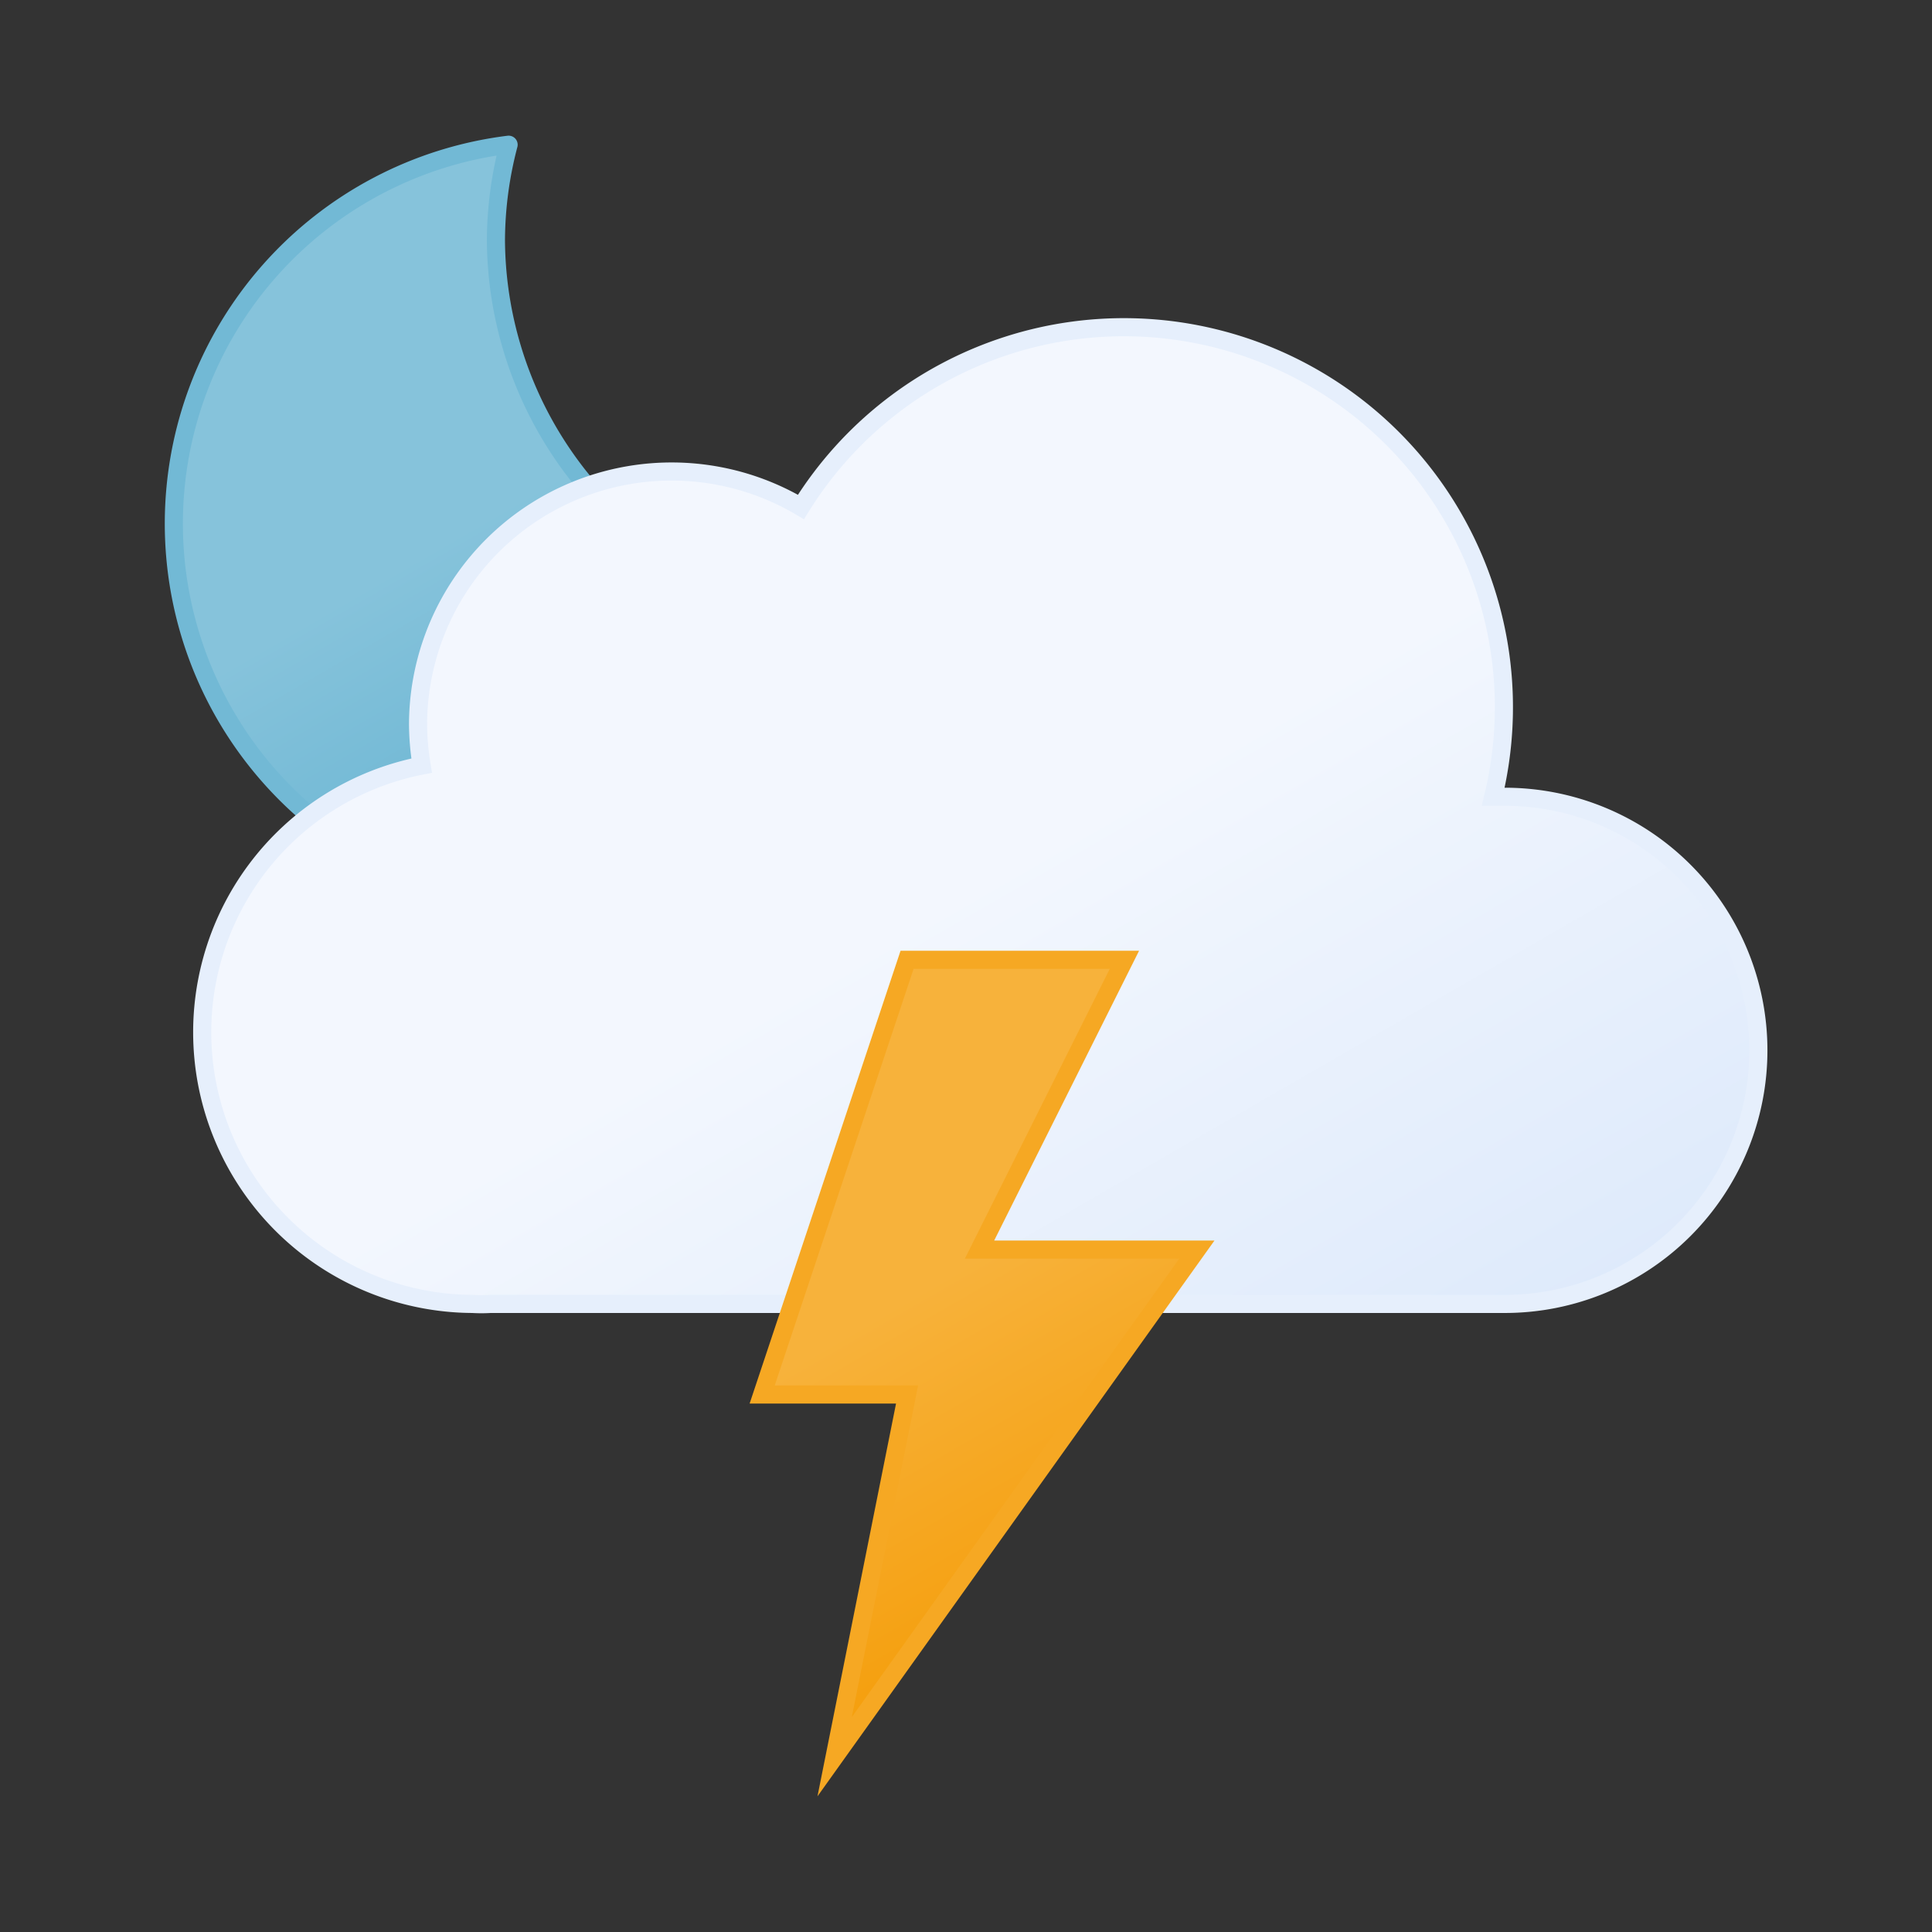 <?xml version="1.0" encoding="UTF-8" standalone="no"?>
<svg
   xmlns:dc="http://purl.org/dc/elements/1.1/"
   xmlns:cc="http://creativecommons.org/ns#"
   xmlns:rdf="http://www.w3.org/1999/02/22-rdf-syntax-ns#"
   xmlns:svg="http://www.w3.org/2000/svg"
   xmlns="http://www.w3.org/2000/svg"
   xmlns:sodipodi="http://sodipodi.sourceforge.net/DTD/sodipodi-0.dtd"
   xmlns:inkscape="http://www.inkscape.org/namespaces/inkscape"
   viewBox="0 0 480 480"
   version="1.1"
   id="svg31"
   sodipodi:docname="11n.svg"
   inkscape:version="1.0.1 (3bc2e813f5, 2020-09-07)">
  <rect x="0" y="0" width="480" height="480" fill="#333333" stroke="none"/>
  <sodipodi:namedview
     pagecolor="#ffffff"
     bordercolor="#666666"
     borderopacity="1"
     objecttolerance="10"
     gridtolerance="10"
     guidetolerance="10"
     inkscape:pageopacity="0"
     inkscape:pageshadow="2"
     inkscape:window-width="1600"
     inkscape:window-height="838"
     id="namedview33"
     showgrid="false"
     inkscape:zoom="1.35"
     inkscape:cx="240"
     inkscape:cy="240"
     inkscape:window-x="-8"
     inkscape:window-y="-8"
     inkscape:window-maximized="1"
     inkscape:current-layer="svg31" />
  <defs
     id="defs23">
    <linearGradient
       id="a"
       x1="13.58"
       y1="15.57"
       x2="24.15"
       y2="33.87"
       gradientUnits="userSpaceOnUse">
      <stop
         offset="0"
         stop-color="#86c3db"
         id="stop2" />
      <stop
         offset="0.45"
         stop-color="#86c3db"
         id="stop4" />
      <stop
         offset="1"
         stop-color="#5eafcf"
         id="stop6" />
    </linearGradient>
    <linearGradient
       id="b"
       x1="22.56"
       y1="21.96"
       x2="39.2"
       y2="50.8"
       gradientUnits="userSpaceOnUse">
      <stop
         offset="0"
         stop-color="#f3f7fe"
         id="stop9" />
      <stop
         offset="0.45"
         stop-color="#f3f7fe"
         id="stop11" />
      <stop
         offset="1"
         stop-color="#deeafb"
         id="stop13" />
    </linearGradient>
    <linearGradient
       id="c"
       x1="26.74"
       y1="37.88"
       x2="35.76"
       y2="53.52"
       gradientUnits="userSpaceOnUse">
      <stop
         offset="0"
         stop-color="#f7b23b"
         id="stop16" />
      <stop
         offset="0.45"
         stop-color="#f7b23b"
         id="stop18" />
      <stop
         offset="1"
         stop-color="#f59e0b"
         id="stop20" />
    </linearGradient>
  </defs>
  <g
     id="g863"
     transform="matrix(9,0,0,9,-44.638,-85.544)">
    <path
       d="M 29.33,26.68 A 10.61,10.61 0 0 1 18.65,16.14 10.5,10.5 0 0 1 19,13.5 10.54,10.54 0 1 0 30.5,26.61 11.48,11.48 0 0 1 29.33,26.68 Z"
       stroke="#72b9d5"
       stroke-linecap="round"
       stroke-linejoin="round"
       stroke-width="0.5"
       fill="url(#a)"
       id="path25"
       style="fill:url(#a)" />
    <path
       d="m 46.5,31.5 h -0.32 a 10.49,10.49 0 0 0 -19.11,-8 7,7 0 0 0 -10.57,6 7.21,7.21 0 0 0 0.1,1.14 7.5,7.5 0 0 0 1.4,14.86 4.19,4.19 0 0 0 0.5,0 v 0 h 28 a 7,7 0 0 0 0,-14 z"
       stroke="#e6effc"
       stroke-miterlimit="10"
       stroke-width="0.5"
       fill="url(#b)"
       id="path27"
       style="fill:url(#b)" />
    <polygon
       points="28,58 38,44 32,44 36,36 30,36 26,48 30,48 "
       stroke="#f6a823"
       stroke-miterlimit="10"
       stroke-width="0.5"
       fill="url(#c)"
       id="polygon29"
       style="fill:url(#c)" />
  </g>
</svg>
